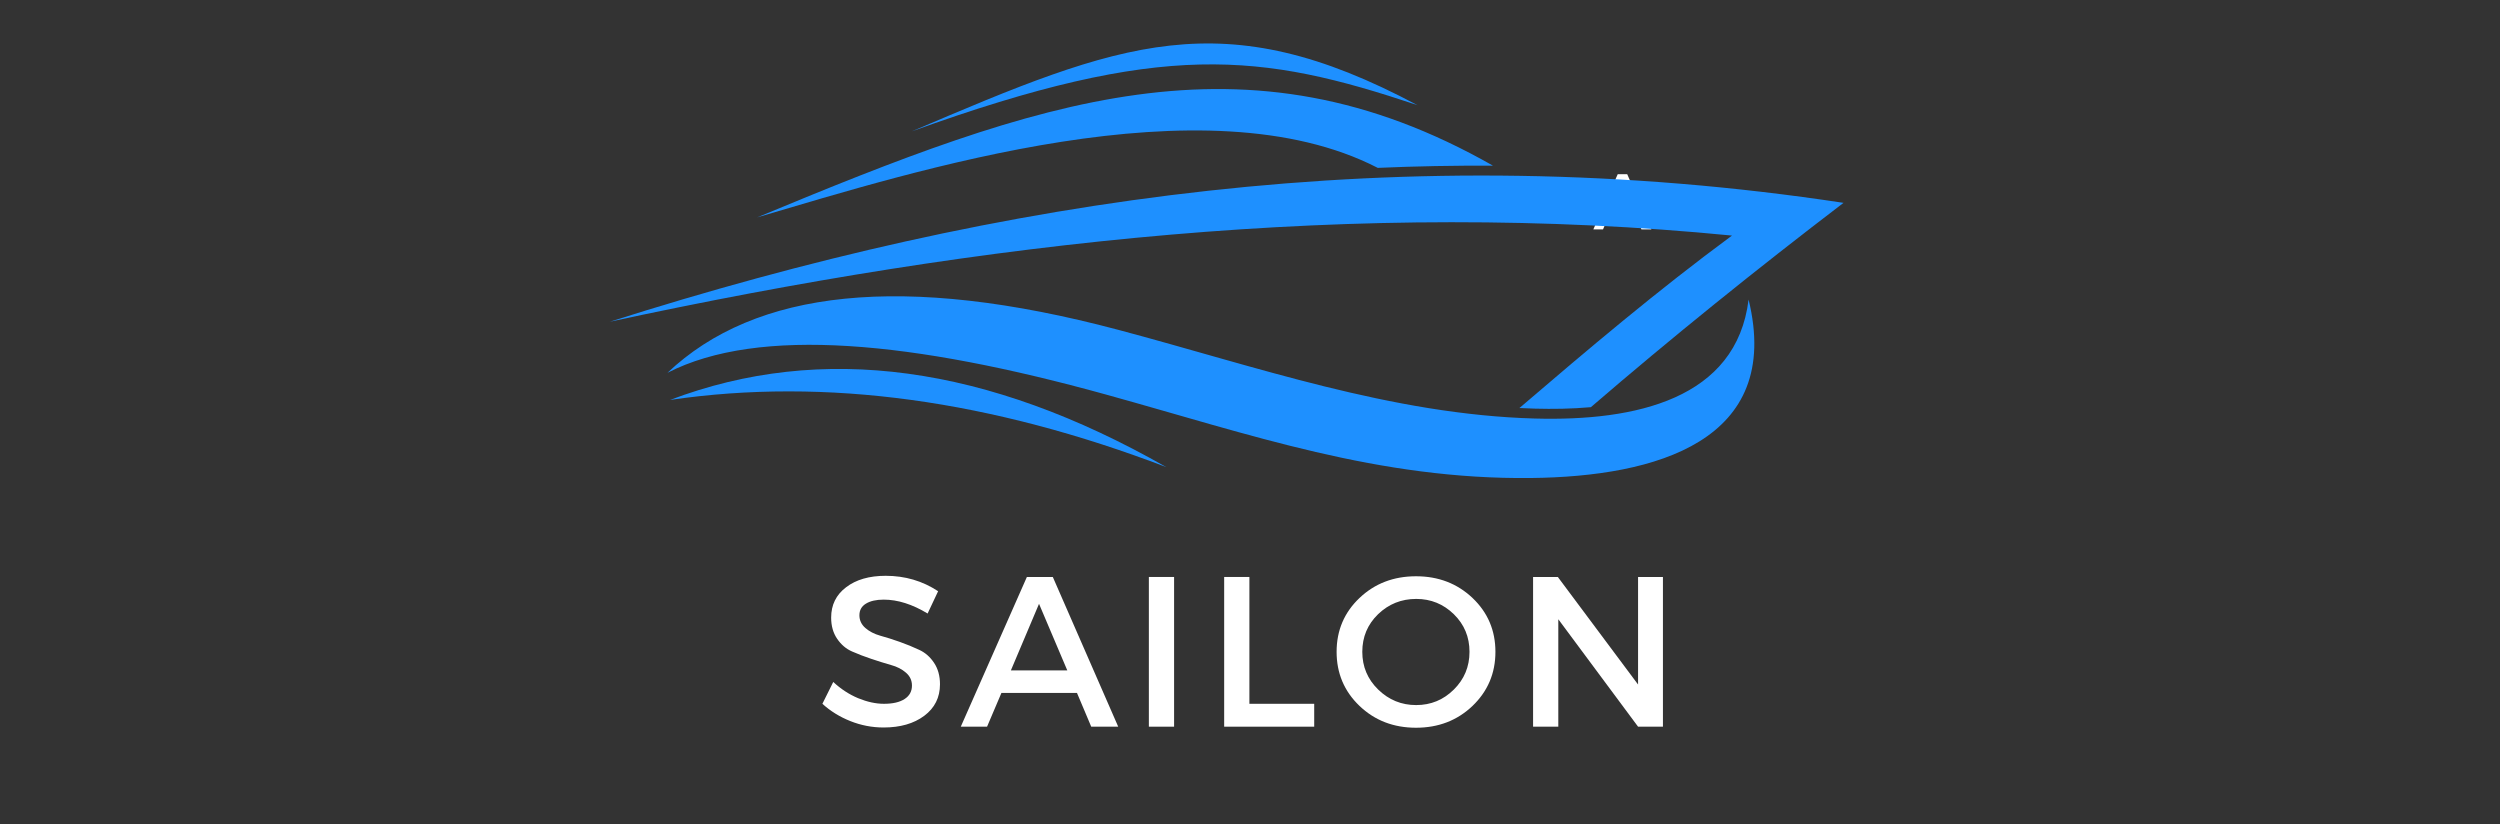 <svg xmlns="http://www.w3.org/2000/svg" xmlns:xlink="http://www.w3.org/1999/xlink" width="446" zoomAndPan="magnify" viewBox="0 0 334.5 110.25" height="147" preserveAspectRatio="xMidYMid meet" version="1.0"><rect x="0" y="0" width="334.5" height="110.25" fill="#333333" stroke="none"/><defs><g/><clipPath id="6915a8de9e"><path d="M 81.582 23 L 246.957 23 L 246.957 55 L 81.582 55 Z M 81.582 23 " clip-rule="nonzero"/></clipPath></defs><g fill="#ffffff" fill-opacity="1"><g transform="translate(213.173, 30.695)"><g><path d="M 5.75 -1.672 L 2.016 -1.672 L 1.312 0 L 0.016 0 L 3.281 -7.391 L 4.547 -7.391 L 7.781 0 L 6.453 0 Z M 5.266 -2.781 L 3.875 -6.062 L 2.484 -2.781 Z M 5.266 -2.781 "/></g></g></g><path fill="#1e90ff" d="M 89.652 53.512 C 109.941 45.824 132.078 48.828 156.059 62.504 C 132.707 53.586 110.539 50.441 89.652 53.512 " fill-opacity="1" fill-rule="evenodd"/><path fill="#1e90ff" d="M 89.305 49.883 C 101.547 43.598 122.211 45.66 147.992 52.793 C 167.406 58.168 184.449 64.195 204.91 63.957 C 221.5 63.766 238.586 59.035 233.961 40.082 C 232.336 53.391 218.852 56.375 205.375 56 C 186.199 55.469 167.984 49.012 149.645 44.137 C 120.82 36.473 101.039 38.754 89.305 49.883 " fill-opacity="1" fill-rule="evenodd"/><g clip-path="url(#6915a8de9e)"><path fill="#1e90ff" d="M 81.582 43.051 C 131.637 32.25 181.684 26.613 231.738 31.52 C 221.75 38.887 212.492 46.723 203.297 54.594 C 204 54.629 204.703 54.656 205.41 54.676 C 207.699 54.738 210.258 54.715 212.859 54.48 C 223.668 45.172 234.965 36.07 246.664 27.141 C 187.871 18.227 133.922 26.426 81.582 43.051 " fill-opacity="1" fill-rule="evenodd"/></g><path fill="#1e90ff" d="M 199.762 22.168 C 166.527 3.246 138.945 13.457 101.297 29.09 C 122.453 22.871 161.16 10.527 184.344 22.461 C 189.484 22.238 194.621 22.141 199.762 22.168 " fill-opacity="1" fill-rule="evenodd"/><path fill="#1e90ff" d="M 189.66 14.074 C 163.543 0.129 150.066 5.582 122.016 17.57 C 155.633 5.426 168.672 7.047 189.66 14.074 " fill-opacity="1" fill-rule="evenodd"/><g fill="#ffffff" fill-opacity="1"><g transform="translate(109.286, 97.23)"><g><path d="M 9.219 -20.188 C 11.812 -20.188 14.148 -19.5 16.234 -18.125 L 14.828 -15.141 C 12.785 -16.379 10.828 -17 8.953 -17 C 7.941 -17 7.145 -16.816 6.562 -16.453 C 5.988 -16.098 5.703 -15.582 5.703 -14.906 C 5.703 -14.238 5.969 -13.672 6.5 -13.203 C 7.031 -12.742 7.695 -12.398 8.5 -12.172 C 9.301 -11.953 10.172 -11.676 11.109 -11.344 C 12.047 -11.008 12.91 -10.656 13.703 -10.281 C 14.504 -9.914 15.164 -9.336 15.688 -8.547 C 16.219 -7.754 16.484 -6.797 16.484 -5.672 C 16.484 -3.91 15.781 -2.504 14.375 -1.453 C 12.977 -0.41 11.164 0.109 8.938 0.109 C 7.406 0.109 5.922 -0.176 4.484 -0.75 C 3.055 -1.32 1.812 -2.094 0.75 -3.062 L 2.203 -5.984 C 3.211 -5.047 4.32 -4.32 5.531 -3.812 C 6.75 -3.312 7.898 -3.062 8.984 -3.062 C 10.172 -3.062 11.094 -3.273 11.75 -3.703 C 12.406 -4.129 12.734 -4.727 12.734 -5.5 C 12.734 -6.188 12.469 -6.758 11.938 -7.219 C 11.406 -7.688 10.738 -8.031 9.938 -8.25 C 9.133 -8.477 8.266 -8.75 7.328 -9.062 C 6.391 -9.375 5.52 -9.707 4.719 -10.062 C 3.914 -10.414 3.25 -10.984 2.719 -11.766 C 2.188 -12.547 1.922 -13.488 1.922 -14.594 C 1.922 -16.289 2.586 -17.645 3.922 -18.656 C 5.254 -19.676 7.02 -20.188 9.219 -20.188 Z M 9.219 -20.188 "/></g></g></g><g fill="#ffffff" fill-opacity="1"><g transform="translate(128.522, 97.23)"><g><path d="M 15.578 -4.516 L 5.469 -4.516 L 3.547 0 L 0.031 0 L 8.875 -20.031 L 12.344 -20.031 L 21.094 0 L 17.484 0 Z M 14.281 -7.531 L 10.5 -16.438 L 6.734 -7.531 Z M 14.281 -7.531 "/></g></g></g><g fill="#ffffff" fill-opacity="1"><g transform="translate(151.077, 97.23)"><g><path d="M 6.016 0 L 2.641 0 L 2.641 -20.031 L 6.016 -20.031 Z M 6.016 0 "/></g></g></g><g fill="#ffffff" fill-opacity="1"><g transform="translate(161.153, 97.23)"><g><path d="M 6.016 -3.062 L 14.688 -3.062 L 14.688 0 L 2.641 0 L 2.641 -20.031 L 6.016 -20.031 Z M 6.016 -3.062 "/></g></g></g><g fill="#ffffff" fill-opacity="1"><g transform="translate(177.869, 97.23)"><g><path d="M 4.031 -17.219 C 6.07 -19.156 8.594 -20.125 11.594 -20.125 C 14.594 -20.125 17.113 -19.156 19.156 -17.219 C 21.195 -15.281 22.219 -12.879 22.219 -10.016 C 22.219 -7.148 21.195 -4.738 19.156 -2.781 C 17.113 -0.832 14.594 0.141 11.594 0.141 C 8.594 0.141 6.07 -0.832 4.031 -2.781 C 1.988 -4.738 0.969 -7.148 0.969 -10.016 C 0.969 -12.879 1.988 -15.281 4.031 -17.219 Z M 11.625 -17.094 C 9.633 -17.094 7.93 -16.41 6.516 -15.047 C 5.109 -13.68 4.406 -12.004 4.406 -10.016 C 4.406 -8.035 5.113 -6.352 6.531 -4.969 C 7.957 -3.582 9.648 -2.891 11.609 -2.891 C 13.578 -2.891 15.258 -3.582 16.656 -4.969 C 18.051 -6.352 18.75 -8.035 18.75 -10.016 C 18.75 -12.004 18.051 -13.68 16.656 -15.047 C 15.258 -16.41 13.582 -17.094 11.625 -17.094 Z M 11.625 -17.094 "/></g></g></g><g fill="#ffffff" fill-opacity="1"><g transform="translate(202.485, 97.23)"><g><path d="M 20.016 0 L 16.688 0 L 6.016 -14.375 L 6.016 0 L 2.641 0 L 2.641 -20.031 L 5.953 -20.031 L 16.688 -5.641 L 16.688 -20.031 L 20.016 -20.031 Z M 20.016 0 "/></g></g></g></svg>